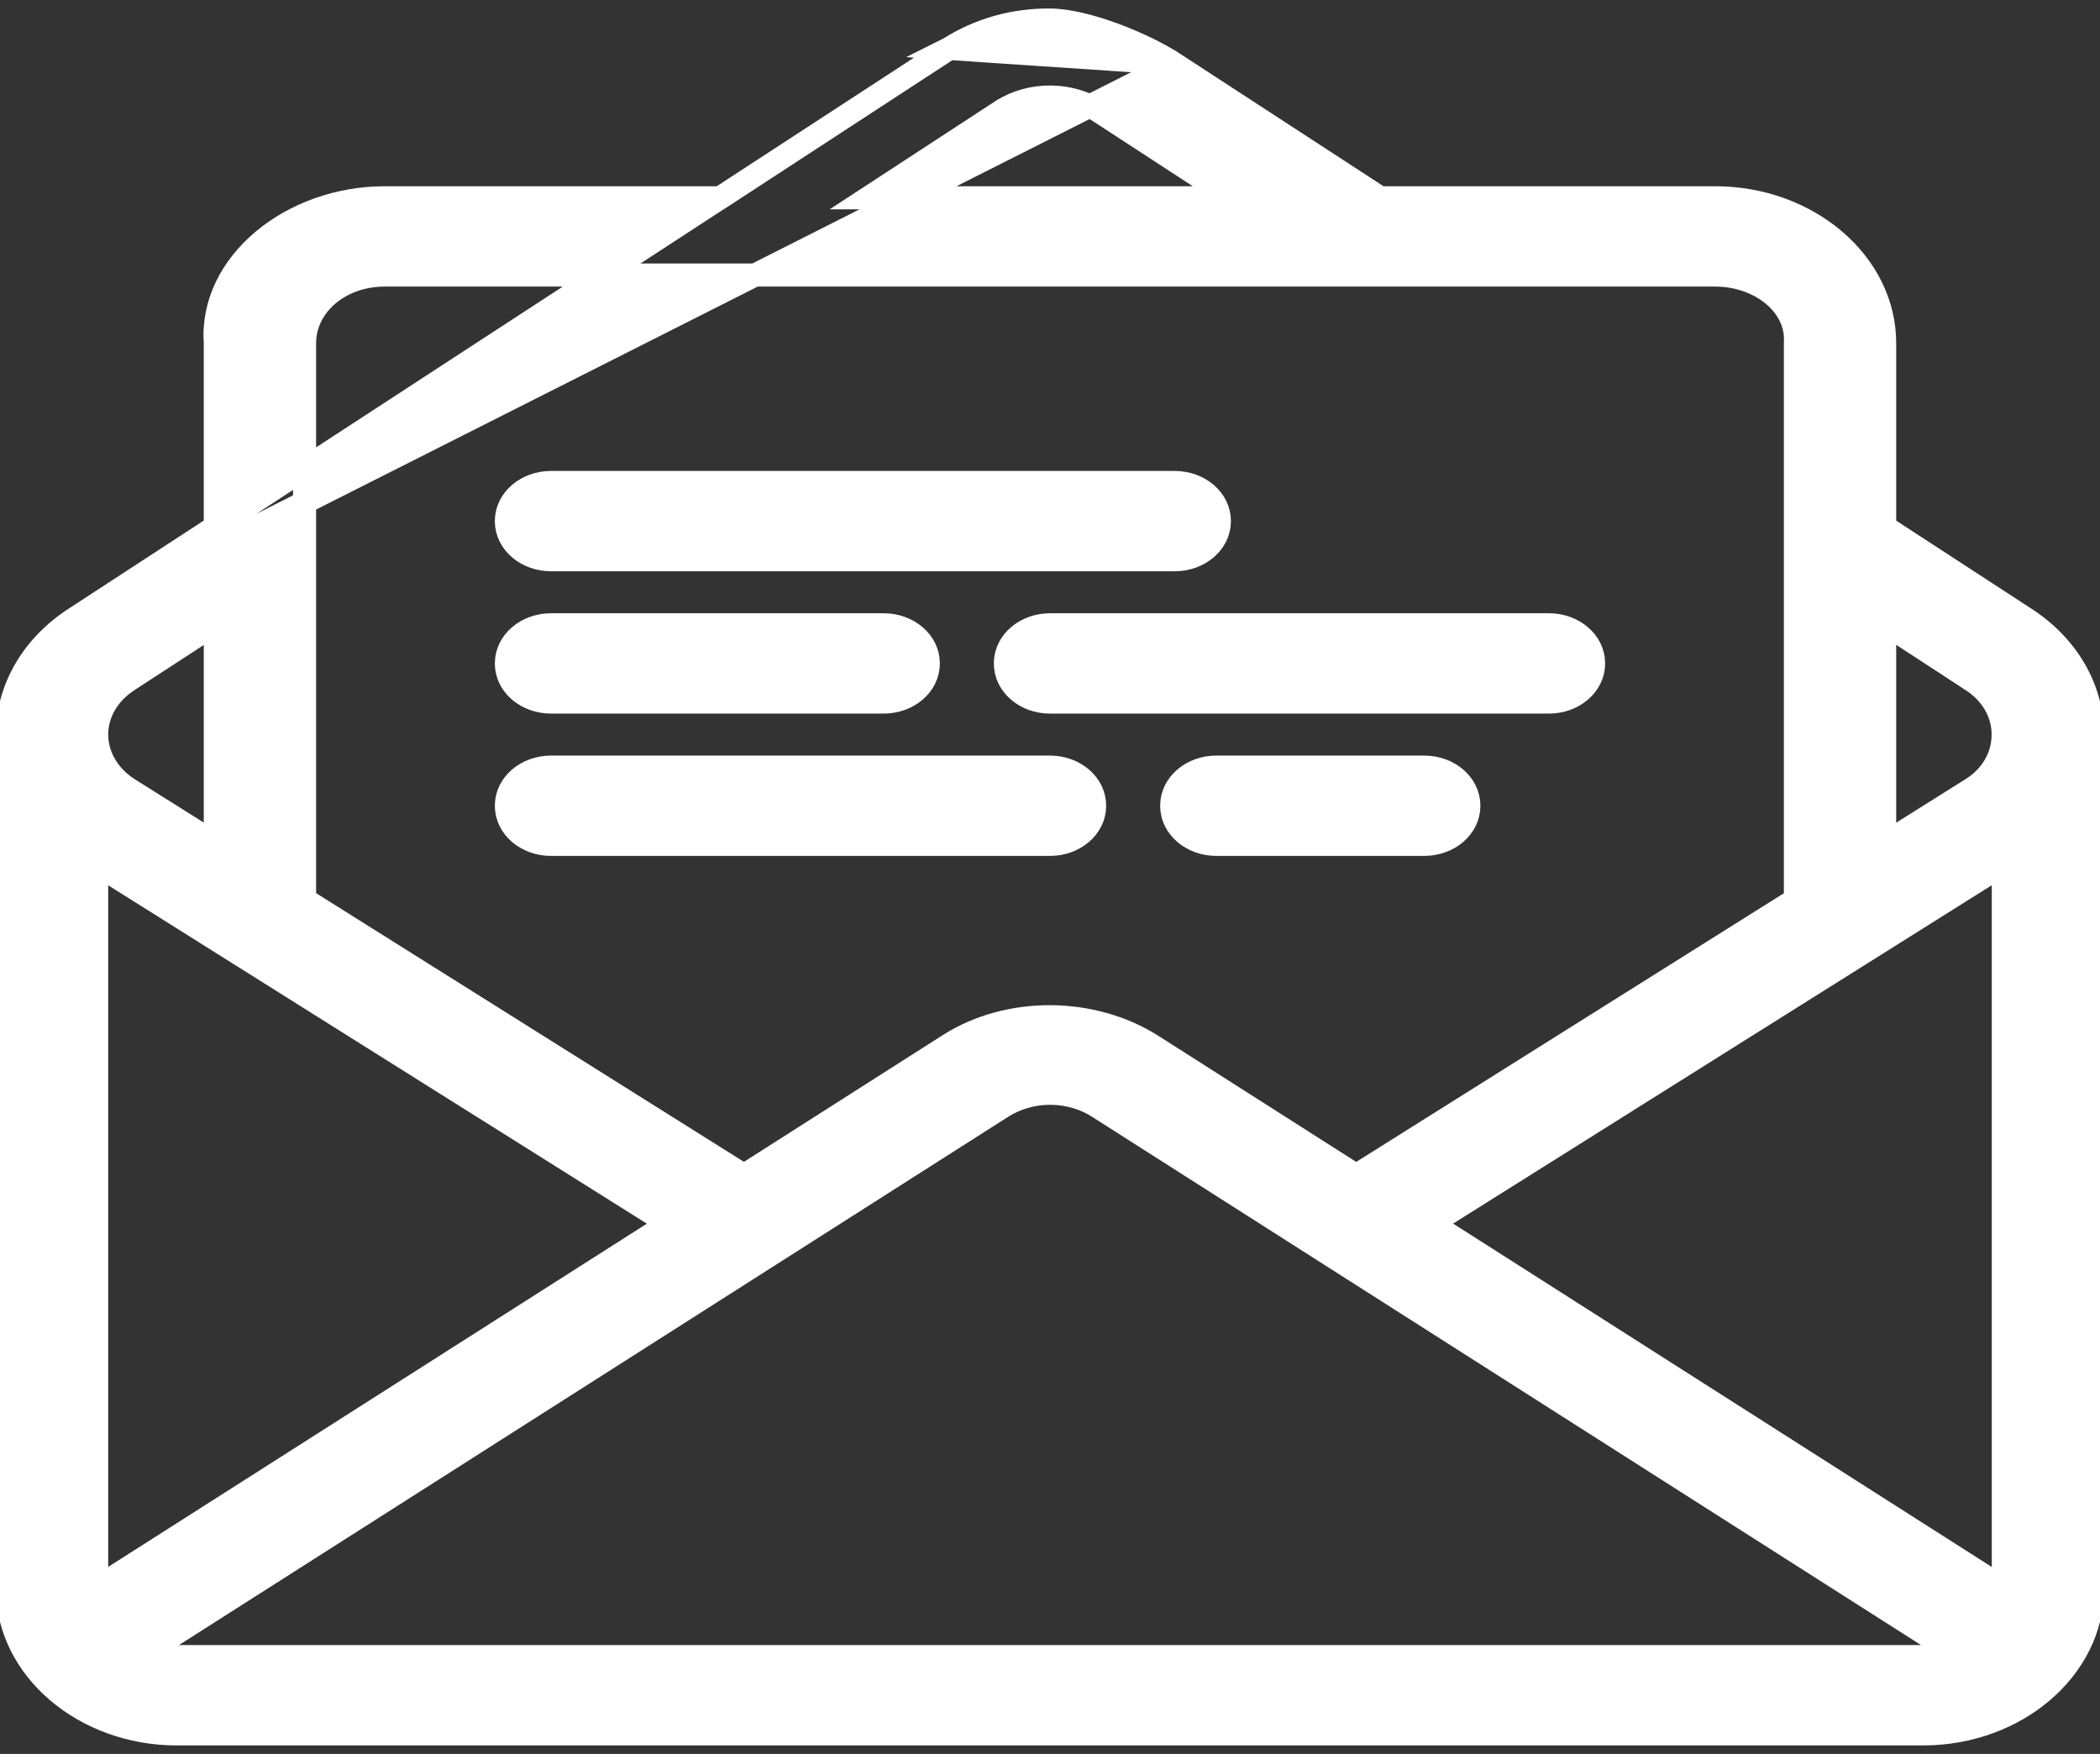 <svg width="91" height="76" viewBox="0 0 91 76" fill="none" xmlns="http://www.w3.org/2000/svg">
<rect x="0" y="0" width="91" height="76" fill="#333333" stroke="none"/>
<path d="M41.134 2.1L41.136 2.099C42.447 1.268 43.945 0.856 45.501 0.868C46.289 0.873 47.313 1.137 48.292 1.499C49.273 1.862 50.225 2.33 50.872 2.753L41.134 2.1ZM41.134 2.1L31.214 8.57H16.67C14.66 8.57 12.767 9.277 11.404 10.416C10.043 11.555 9.205 13.134 9.33 14.874V22.831L3.242 26.796L41.134 2.1ZM59.803 8.57L50.872 2.753L3.242 26.797C1.418 27.977 0.331 29.83 0.321 31.803V31.803V68.833C0.321 72.313 3.648 75.132 7.661 75.132H83.339C87.351 75.132 90.679 72.313 90.679 68.833V31.831V31.698H90.674C90.628 29.761 89.552 27.953 87.754 26.793C87.754 26.793 87.754 26.793 87.753 26.793L81.669 22.831V14.869C81.669 11.39 78.341 8.57 74.33 8.57H59.803ZM45.53 4.204L45.53 4.204C46.271 4.209 47.008 4.42 47.627 4.826L47.627 4.827L53.37 8.57H37.632L43.42 4.791C43.421 4.791 43.421 4.791 43.421 4.791C44.047 4.394 44.789 4.198 45.53 4.204ZM32.33 11.918L32.395 11.988L32.488 11.927L32.501 11.918H74.33C75.306 11.918 76.206 12.25 76.845 12.785C77.483 13.319 77.857 14.051 77.801 14.86L77.801 14.865V14.869V38.981L58.768 50.939L49.928 45.305L49.928 45.305C47.346 43.667 43.726 43.626 41.136 45.265L41.135 45.266L32.239 50.936L13.198 38.978V14.869C13.198 13.24 14.711 11.918 16.67 11.918H32.33ZM77.933 14.869V39.054V14.869ZM85.442 29.478L85.442 29.479C86.309 30.038 86.799 30.898 86.803 31.813C86.808 32.73 86.353 33.585 85.495 34.149C85.495 34.149 85.494 34.15 85.494 34.15L81.669 36.553V27.019L85.442 29.478ZM5.564 29.479L5.565 29.478L9.33 27.025V36.547L5.537 34.165C5.537 34.165 5.536 34.164 5.536 34.164C4.675 33.599 4.185 32.727 4.189 31.813C4.194 30.899 4.697 30.038 5.564 29.479ZM45.53 47.373H45.53C46.272 47.379 47.008 47.586 47.627 47.993L47.628 47.994L84.625 71.57C84.228 71.705 83.797 71.784 83.339 71.784H7.661C7.202 71.784 6.772 71.706 6.374 71.57L43.434 47.961C43.434 47.961 43.434 47.961 43.434 47.961C44.059 47.568 44.794 47.367 45.53 47.373ZM23.877 20.907C22.826 20.907 21.943 21.635 21.943 22.581C21.943 23.526 22.826 24.254 23.877 24.254H50.905C51.956 24.254 52.84 23.526 52.84 22.581C52.84 21.635 51.957 20.907 50.905 20.907H23.877ZM23.877 27.073C22.826 27.073 21.943 27.801 21.943 28.747C21.943 29.693 22.826 30.421 23.877 30.421H38.292C39.343 30.421 40.227 29.693 40.227 28.747C40.227 27.801 39.343 27.073 38.292 27.073H23.877ZM45.5 27.073C44.449 27.073 43.566 27.801 43.566 28.747C43.566 29.693 44.449 30.421 45.5 30.421H67.122C68.173 30.421 69.056 29.693 69.056 28.747C69.056 27.801 68.173 27.073 67.122 27.073H45.5ZM23.877 33.24C22.826 33.24 21.943 33.968 21.943 34.914C21.943 35.86 22.826 36.588 23.877 36.588H45.5C46.551 36.588 47.434 35.86 47.434 34.914C47.434 33.968 46.551 33.24 45.5 33.24H23.877ZM52.707 33.24C51.656 33.24 50.773 33.968 50.773 34.914C50.773 35.86 51.656 36.588 52.707 36.588H61.717C62.768 36.588 63.651 35.86 63.651 34.914C63.651 33.968 62.768 33.24 61.717 33.24H52.707ZM62.034 53.017L86.81 37.454V68.81L62.034 53.017ZM4.189 68.807V37.457L28.965 53.02L4.189 68.807Z" fill="white" stroke="white"/>
</svg>

